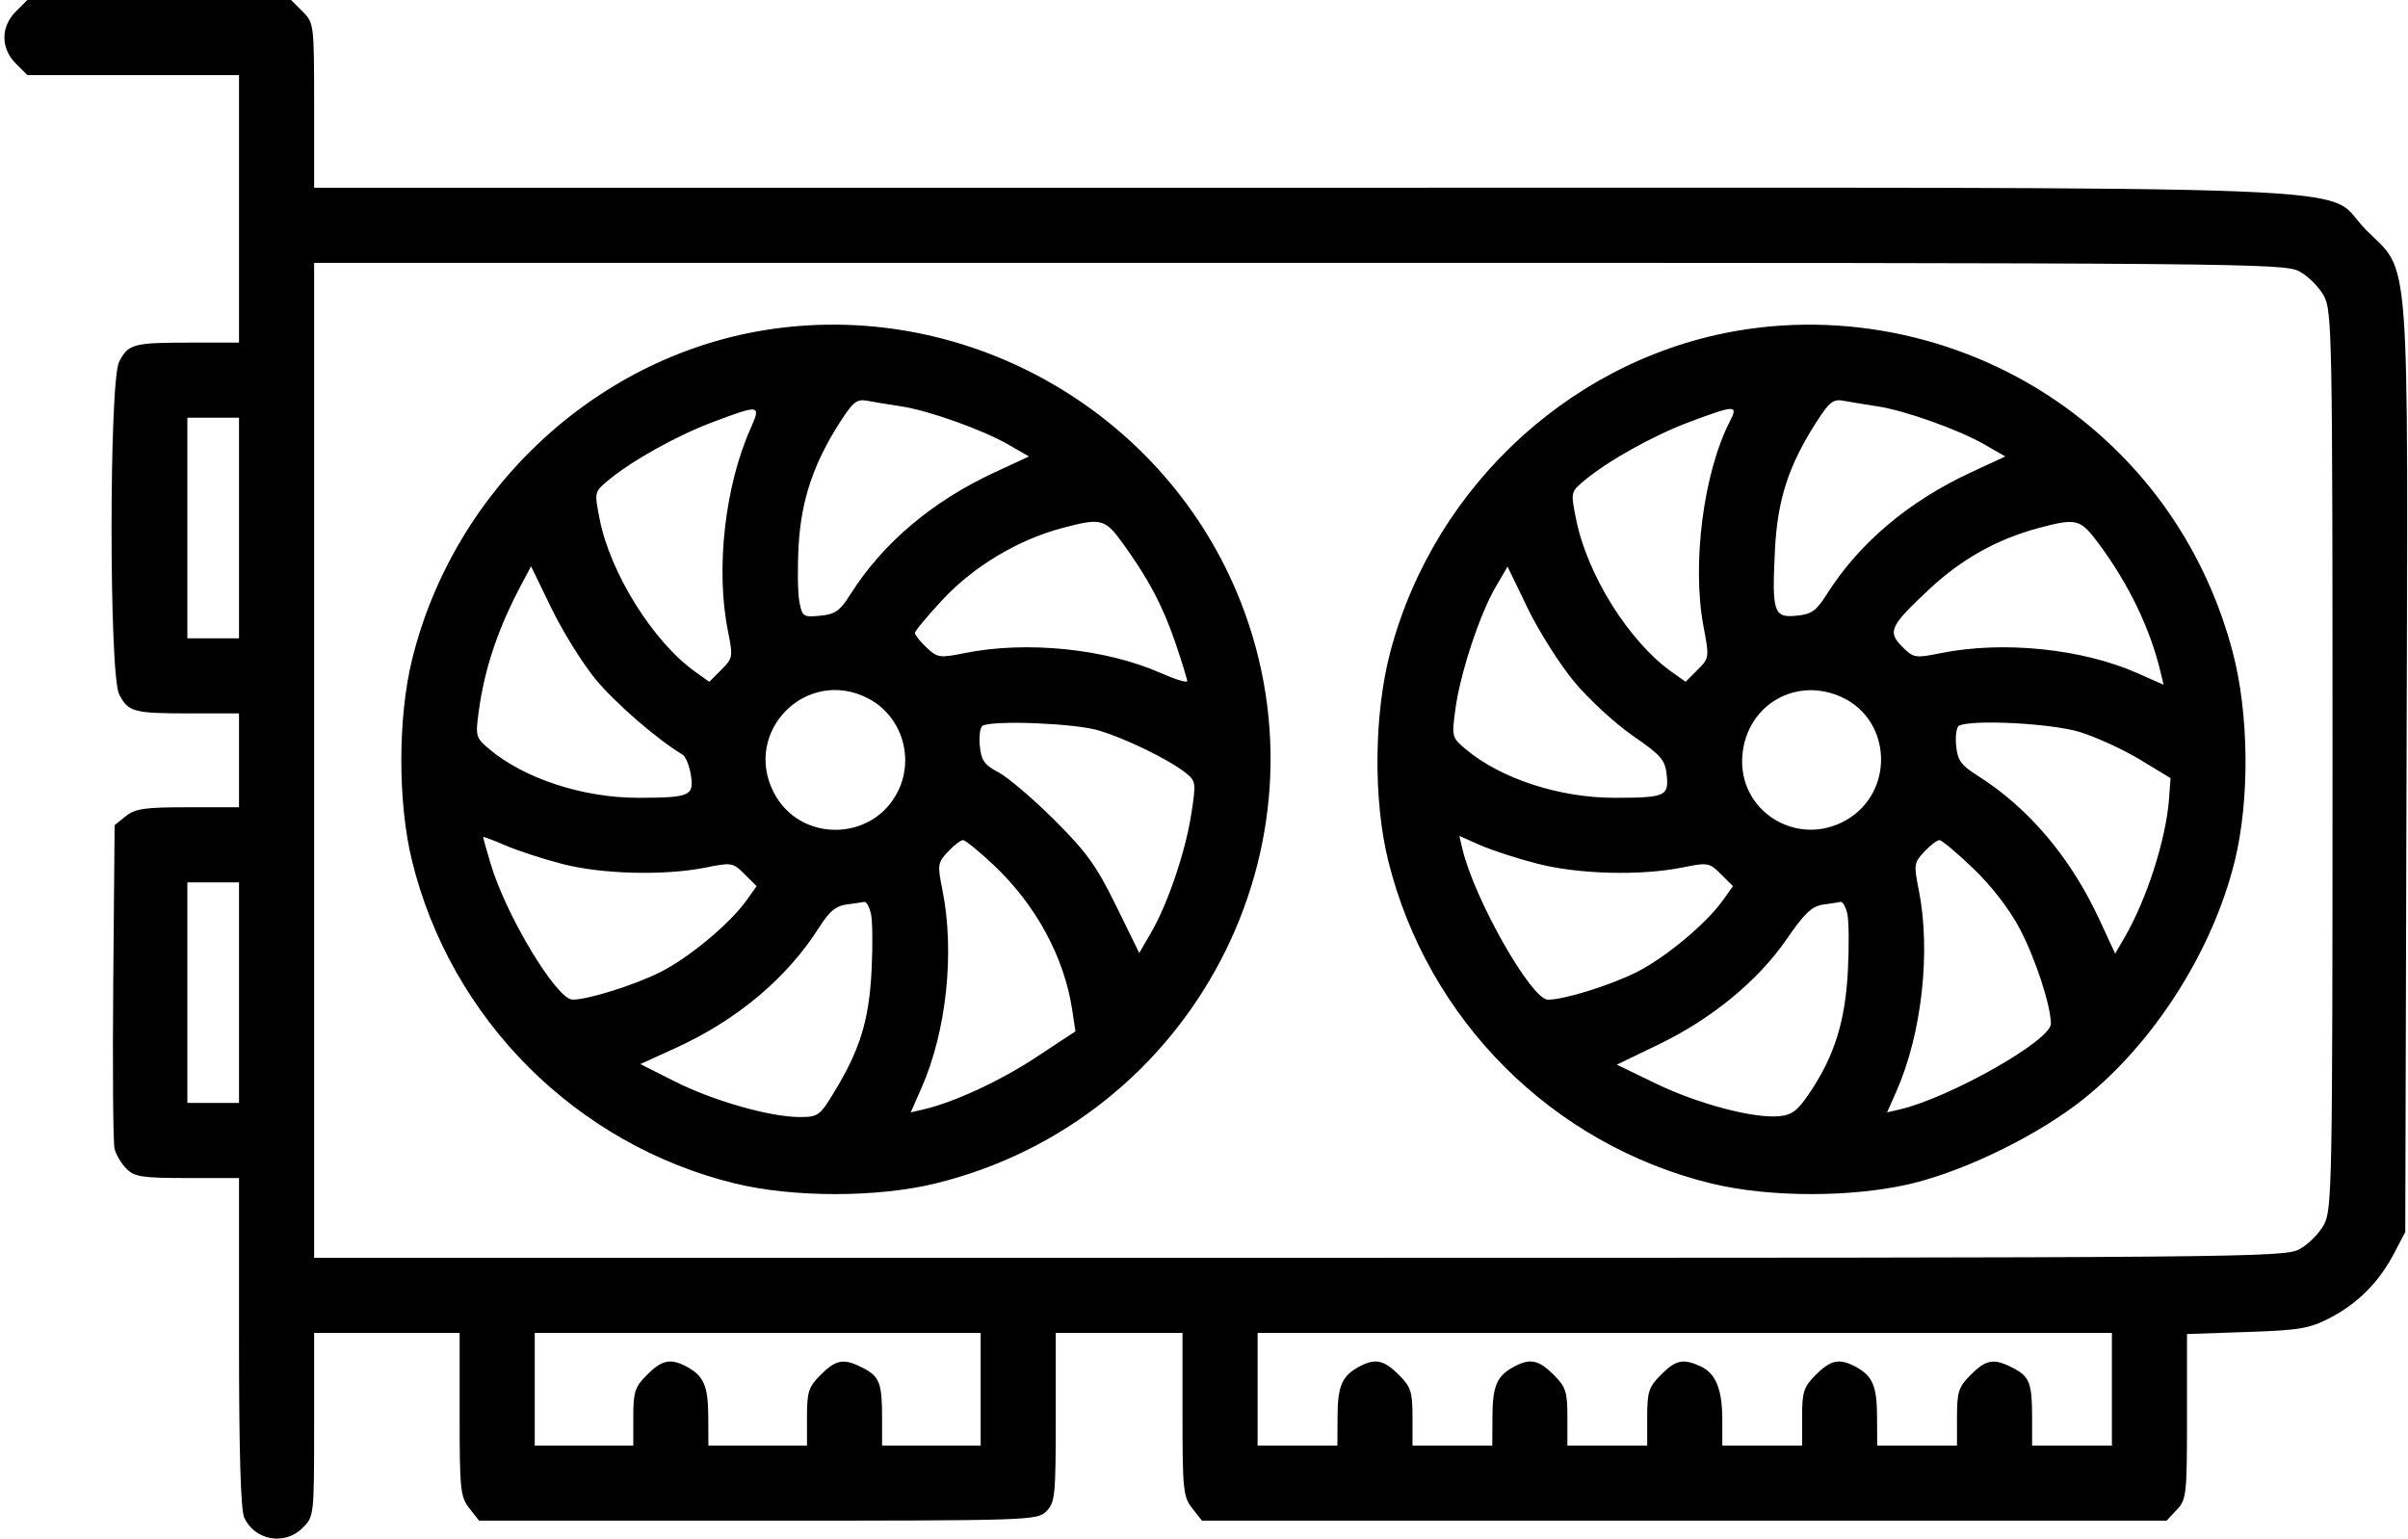 <svg width="513" height="328" viewBox="0 0 513 328" fill="none" xmlns="http://www.w3.org/2000/svg">
<path fill-rule="evenodd" clip-rule="evenodd" d="M3.374 2.455C0.126 5.702 0.126 10.298 3.374 13.545L5.828 16H28.375H50.919V44.5V73H40.502C28.395 73 27.341 73.284 25.383 77.072C23.224 81.246 23.224 143.754 25.383 147.928C27.341 151.716 28.395 152 40.502 152H50.919V162V172H40.031C30.802 172 28.782 172.291 26.78 173.911L24.419 175.821L24.127 209.161C23.965 227.497 24.09 243.524 24.402 244.775C24.715 246.027 25.858 247.939 26.945 249.025C28.672 250.752 30.3 251 39.919 251H50.919V285.953C50.919 309.439 51.283 321.705 52.029 323.343C54.255 328.226 60.651 329.359 64.465 325.545C66.903 323.107 66.919 322.964 66.919 303.545V284H82.419H97.919V301.365C97.919 317.419 98.076 318.929 99.993 321.365L102.064 324H161.492C219.586 324 220.964 323.955 222.919 322C224.771 320.148 224.919 318.667 224.919 302V284H238.419H251.919V301.365C251.919 317.419 252.076 318.929 253.992 321.365L256.064 324H358.817H461.57L463.745 321.686C465.807 319.491 465.919 318.464 465.919 301.804V284.236L478.669 283.805C489.964 283.423 491.99 283.077 496.419 280.776C502.349 277.696 506.826 273.174 510.061 267L512.419 262.5L512.688 164.072C512.999 50.57 513.597 58.518 504.016 48.937C494.188 39.109 516.809 40 277.237 40H66.919V22.455C66.919 5.159 66.885 4.874 64.465 2.455L62.011 0H33.919H5.828L3.374 2.455ZM489.857 57.827C491.731 58.832 494.087 61.188 495.092 63.062C496.825 66.293 496.919 71.389 496.919 162C496.919 252.611 496.825 257.707 495.092 260.938C494.087 262.812 491.731 265.168 489.857 266.173C486.589 267.926 477.931 268 276.685 268H66.919V162V56H276.685C477.931 56 486.589 56.074 489.857 57.827ZM164.419 70.109C127.686 75.406 96.775 103.843 87.769 140.623C84.74 152.99 84.74 171.01 87.769 183.377C96.047 217.186 122.733 243.872 156.542 252.151C168.909 255.179 186.929 255.179 199.296 252.151C254.13 238.724 284.792 180.215 264.282 128.147C248.568 88.255 206.823 63.994 164.419 70.109ZM372.419 70.109C336.185 75.335 305.72 102.837 296.184 138.93C292.712 152.072 292.53 170.408 295.743 183.377C304.153 217.328 330.699 243.864 364.542 252.151C376.934 255.185 394.908 255.179 407.419 252.135C419.07 249.301 434.453 241.712 443.919 234.13C458.99 222.058 471.398 202.524 476.08 183.5C479.307 170.383 479.133 152.098 475.654 138.93C470.434 119.172 459.411 102.158 443.649 89.531C423.733 73.578 397.662 66.469 372.419 70.109ZM191.919 86.568C197.804 87.45 209.276 91.538 214.815 94.725L219.211 97.255L211.963 100.612C198.663 106.773 188.095 115.689 181.228 126.544C178.933 130.172 177.936 130.884 174.722 131.19C171.102 131.535 170.896 131.395 170.29 128.164C169.94 126.301 169.876 120.888 170.147 116.135C170.692 106.581 173.337 98.698 178.918 90.001C181.751 85.586 182.542 84.967 184.805 85.397C186.243 85.67 189.444 86.197 191.919 86.568ZM399.919 86.568C405.804 87.45 417.276 91.538 422.815 94.725L427.211 97.255L419.963 100.612C406.663 106.773 396.095 115.689 389.228 126.544C386.924 130.185 385.942 130.883 382.682 131.194C377.856 131.654 377.479 130.491 378.136 117.165C378.661 106.509 381.033 99.173 386.918 90.001C389.751 85.586 390.542 84.967 392.805 85.397C394.243 85.67 397.444 86.197 399.919 86.568ZM159.83 91.468C154.401 103.741 152.45 121.351 155.072 134.408C156.186 139.957 156.139 140.234 153.665 142.709L151.105 145.269L148.099 143.128C139.195 136.788 130.027 122.153 127.759 110.662C126.613 104.851 126.621 104.812 129.513 102.4C134.621 98.141 144.195 92.803 151.919 89.908C162.014 86.125 162.179 86.157 159.83 91.468ZM368.55 89.75C362.913 100.66 360.401 120.154 362.914 133.476C364.165 140.105 364.149 140.225 361.643 142.73L359.105 145.269L356.099 143.128C347.021 136.664 338.14 122.477 335.776 110.662C334.611 104.843 334.617 104.815 337.513 102.4C342.621 98.141 352.195 92.803 359.919 89.908C369.67 86.254 370.362 86.241 368.55 89.75ZM50.919 112.5V136H45.419H39.919V112.5V89H45.419H50.919V112.5ZM239.187 115.75C244.657 123.306 247.757 129.174 250.43 137.031C251.799 141.057 252.919 144.697 252.919 145.12C252.919 145.544 250.392 144.772 247.303 143.406C235.561 138.213 218.74 136.496 205.554 139.144C200.169 140.226 199.72 140.161 197.387 137.97C196.03 136.695 194.919 135.296 194.919 134.862C194.919 134.428 197.618 131.188 200.917 127.662C207.444 120.684 216.811 115.061 226.043 112.578C234.564 110.286 235.373 110.481 239.187 115.75ZM447.049 115.75C453.47 124.364 458.065 133.891 460.287 143.198L460.931 145.895L455.309 143.409C443.546 138.207 426.742 136.496 413.511 139.153C407.975 140.265 407.68 140.216 405.243 137.778C402.049 134.585 402.633 133.363 411.151 125.414C417.882 119.133 425.469 114.887 434.125 112.557C442.393 110.331 443.149 110.518 447.049 115.75ZM126.797 144.621C130.935 149.683 139.993 157.548 145.396 160.773C146.067 161.173 146.874 163.144 147.189 165.154C147.882 169.573 146.977 169.966 136.063 169.986C124.279 170.008 111.723 165.914 104.223 159.602C101.367 157.2 101.272 156.862 101.98 151.645C103.255 142.255 106.116 133.808 111.315 124.084L113.142 120.668L117.468 129.584C119.847 134.488 124.046 141.254 126.797 144.621ZM335.361 145.247C338.439 148.957 344.052 154.132 347.834 156.747C353.956 160.978 354.752 161.906 355.086 165.193C355.537 169.635 354.776 169.966 344.063 169.986C332.278 170.008 319.723 165.914 312.221 159.601C309.298 157.141 309.254 156.967 310.072 150.991C311.111 143.392 315.228 130.909 318.609 125.11L321.167 120.72L325.466 129.61C327.83 134.5 332.283 141.536 335.361 145.247ZM184.848 148.752C191.911 152.353 194.847 161.135 191.41 168.378C186.174 179.413 170.362 179.67 164.822 168.81C158.178 155.786 171.828 142.113 184.848 148.752ZM392.538 148.623C403.11 153.64 403.563 168.858 393.315 174.734C382.842 180.738 370.161 172.793 371.198 160.878C372.137 150.1 382.775 143.991 392.538 148.623ZM233.987 155.612C239.867 157.358 249.074 161.848 252.648 164.713C254.779 166.422 254.828 166.805 253.783 173.5C252.519 181.591 248.769 192.62 245.189 198.772L242.703 203.045L237.748 192.945C233.594 184.477 231.468 181.525 224.592 174.673C220.081 170.178 214.749 165.631 212.742 164.57C209.675 162.947 209.037 162.033 208.731 158.828C208.531 156.732 208.829 154.824 209.393 154.587C212.15 153.433 229.012 154.135 233.987 155.612ZM443.079 155.968C446.583 157.05 452.368 159.704 455.934 161.865L462.419 165.795L462.094 170.147C461.443 178.875 457.356 191.6 452.559 199.842L450.613 203.183L447.281 195.99C441.146 182.745 432.214 172.166 421.375 165.309C417.749 163.015 417.035 162.016 416.729 158.808C416.53 156.723 416.829 154.824 417.393 154.587C420.57 153.257 437.194 154.15 443.079 155.968ZM119.829 184.089C128.302 186.274 141.578 186.604 150.327 184.847C155.876 183.733 156.153 183.78 158.628 186.254L161.188 188.814L159.047 191.82C155.506 196.793 146.861 204.001 140.716 207.103C135.19 209.892 125.225 213.017 121.959 212.985C118.583 212.951 107.792 195.047 104.531 184.067C103.645 181.08 102.919 178.51 102.919 178.354C102.919 178.198 105.057 178.995 107.669 180.125C110.281 181.254 115.753 183.038 119.829 184.089ZM327.547 184.033C336.31 186.274 349.486 186.622 358.327 184.847C363.876 183.733 364.153 183.78 366.628 186.254L369.188 188.814L367.047 191.82C363.506 196.793 354.861 204.001 348.716 207.103C343.094 209.94 333.266 213 329.772 213C326.225 213 314.01 191.435 311.535 180.804L310.908 178.108L315.382 180.087C317.843 181.175 323.317 182.951 327.547 184.033ZM211.627 184.25C220.647 192.725 226.737 203.935 228.421 215.163L229.108 219.747L220.764 225.247C213.056 230.327 203.272 234.859 196.721 236.384L194.024 237.012L196.336 231.756C201.657 219.661 203.428 202.85 200.775 189.635C199.693 184.25 199.758 183.801 201.949 181.468C203.224 180.111 204.666 179 205.153 179C205.64 179 208.553 181.363 211.627 184.25ZM420.424 185.08C424.343 188.843 428.109 193.736 430.309 197.922C433.65 204.28 436.919 214.283 436.919 218.147C436.919 221.694 415.354 233.909 404.723 236.384L402.027 237.011L404.006 232.537C409.43 220.275 411.389 202.652 408.775 189.635C407.693 184.25 407.758 183.801 409.949 181.468C411.224 180.111 412.678 179 413.18 179C413.682 179 416.941 181.736 420.424 185.08ZM50.919 211.5V235H45.419H39.919V211.5V188H45.419H50.919V211.5ZM185.53 194.585C185.886 196.006 185.953 201.519 185.679 206.835C185.132 217.406 183.236 223.58 177.76 232.615C174.659 237.732 174.291 238 170.368 238C164.063 238 151.976 234.558 143.783 230.429L136.419 226.718L143.78 223.368C157.085 217.312 167.692 208.391 174.635 197.417C176.694 194.163 178.119 192.997 180.395 192.707C182.058 192.494 183.748 192.248 184.15 192.16C184.552 192.072 185.173 193.163 185.53 194.585ZM393.53 194.585C393.886 196.006 393.951 201.519 393.673 206.835C393.111 217.6 390.833 224.911 385.602 232.738C383 236.63 381.803 237.559 379.044 237.823C373.59 238.344 361.754 235.213 352.787 230.877L344.447 226.844L353.433 222.499C364.735 217.035 374.541 208.953 380.666 200.057C384.454 194.555 386.028 193.068 388.419 192.736C390.069 192.507 391.748 192.248 392.15 192.16C392.552 192.072 393.173 193.163 393.53 194.585ZM208.919 296V308H198.419H187.919V302.082C187.919 294.691 187.382 293.291 183.847 291.463C179.782 289.361 178.138 289.628 174.842 292.923C172.253 295.512 171.919 296.54 171.919 301.923V308H161.419H150.919L150.887 301.75C150.854 295.251 149.921 293.126 146.235 291.163C142.858 289.365 141.013 289.752 137.842 292.923C135.253 295.512 134.919 296.54 134.919 301.923V308H124.419H113.919V296V284H161.419H208.919V296ZM449.919 296V308H441.419H432.919V302.082C432.919 294.691 432.382 293.291 428.847 291.463C424.782 289.361 423.138 289.628 419.842 292.923C417.253 295.512 416.919 296.54 416.919 301.923V308H408.419H399.919L399.887 301.75C399.854 295.251 398.921 293.126 395.235 291.163C391.858 289.365 390.013 289.752 386.842 292.923C384.253 295.512 383.919 296.54 383.919 301.923V308H375.419H366.919V302.547C366.919 295.997 365.537 292.602 362.262 291.11C358.541 289.415 357.023 289.742 353.842 292.923C351.253 295.512 350.919 296.54 350.919 301.923V308H342.419H333.919V301.923C333.919 296.54 333.585 295.512 330.996 292.923C327.825 289.752 325.98 289.365 322.603 291.163C318.917 293.126 317.984 295.251 317.951 301.75L317.919 308H309.419H300.919V301.923C300.919 296.54 300.585 295.512 297.996 292.923C294.825 289.752 292.98 289.365 289.603 291.163C285.917 293.126 284.984 295.251 284.951 301.75L284.919 308H276.419H267.919V296V284H358.919H449.919V296Z" fill="black"/>
</svg>

